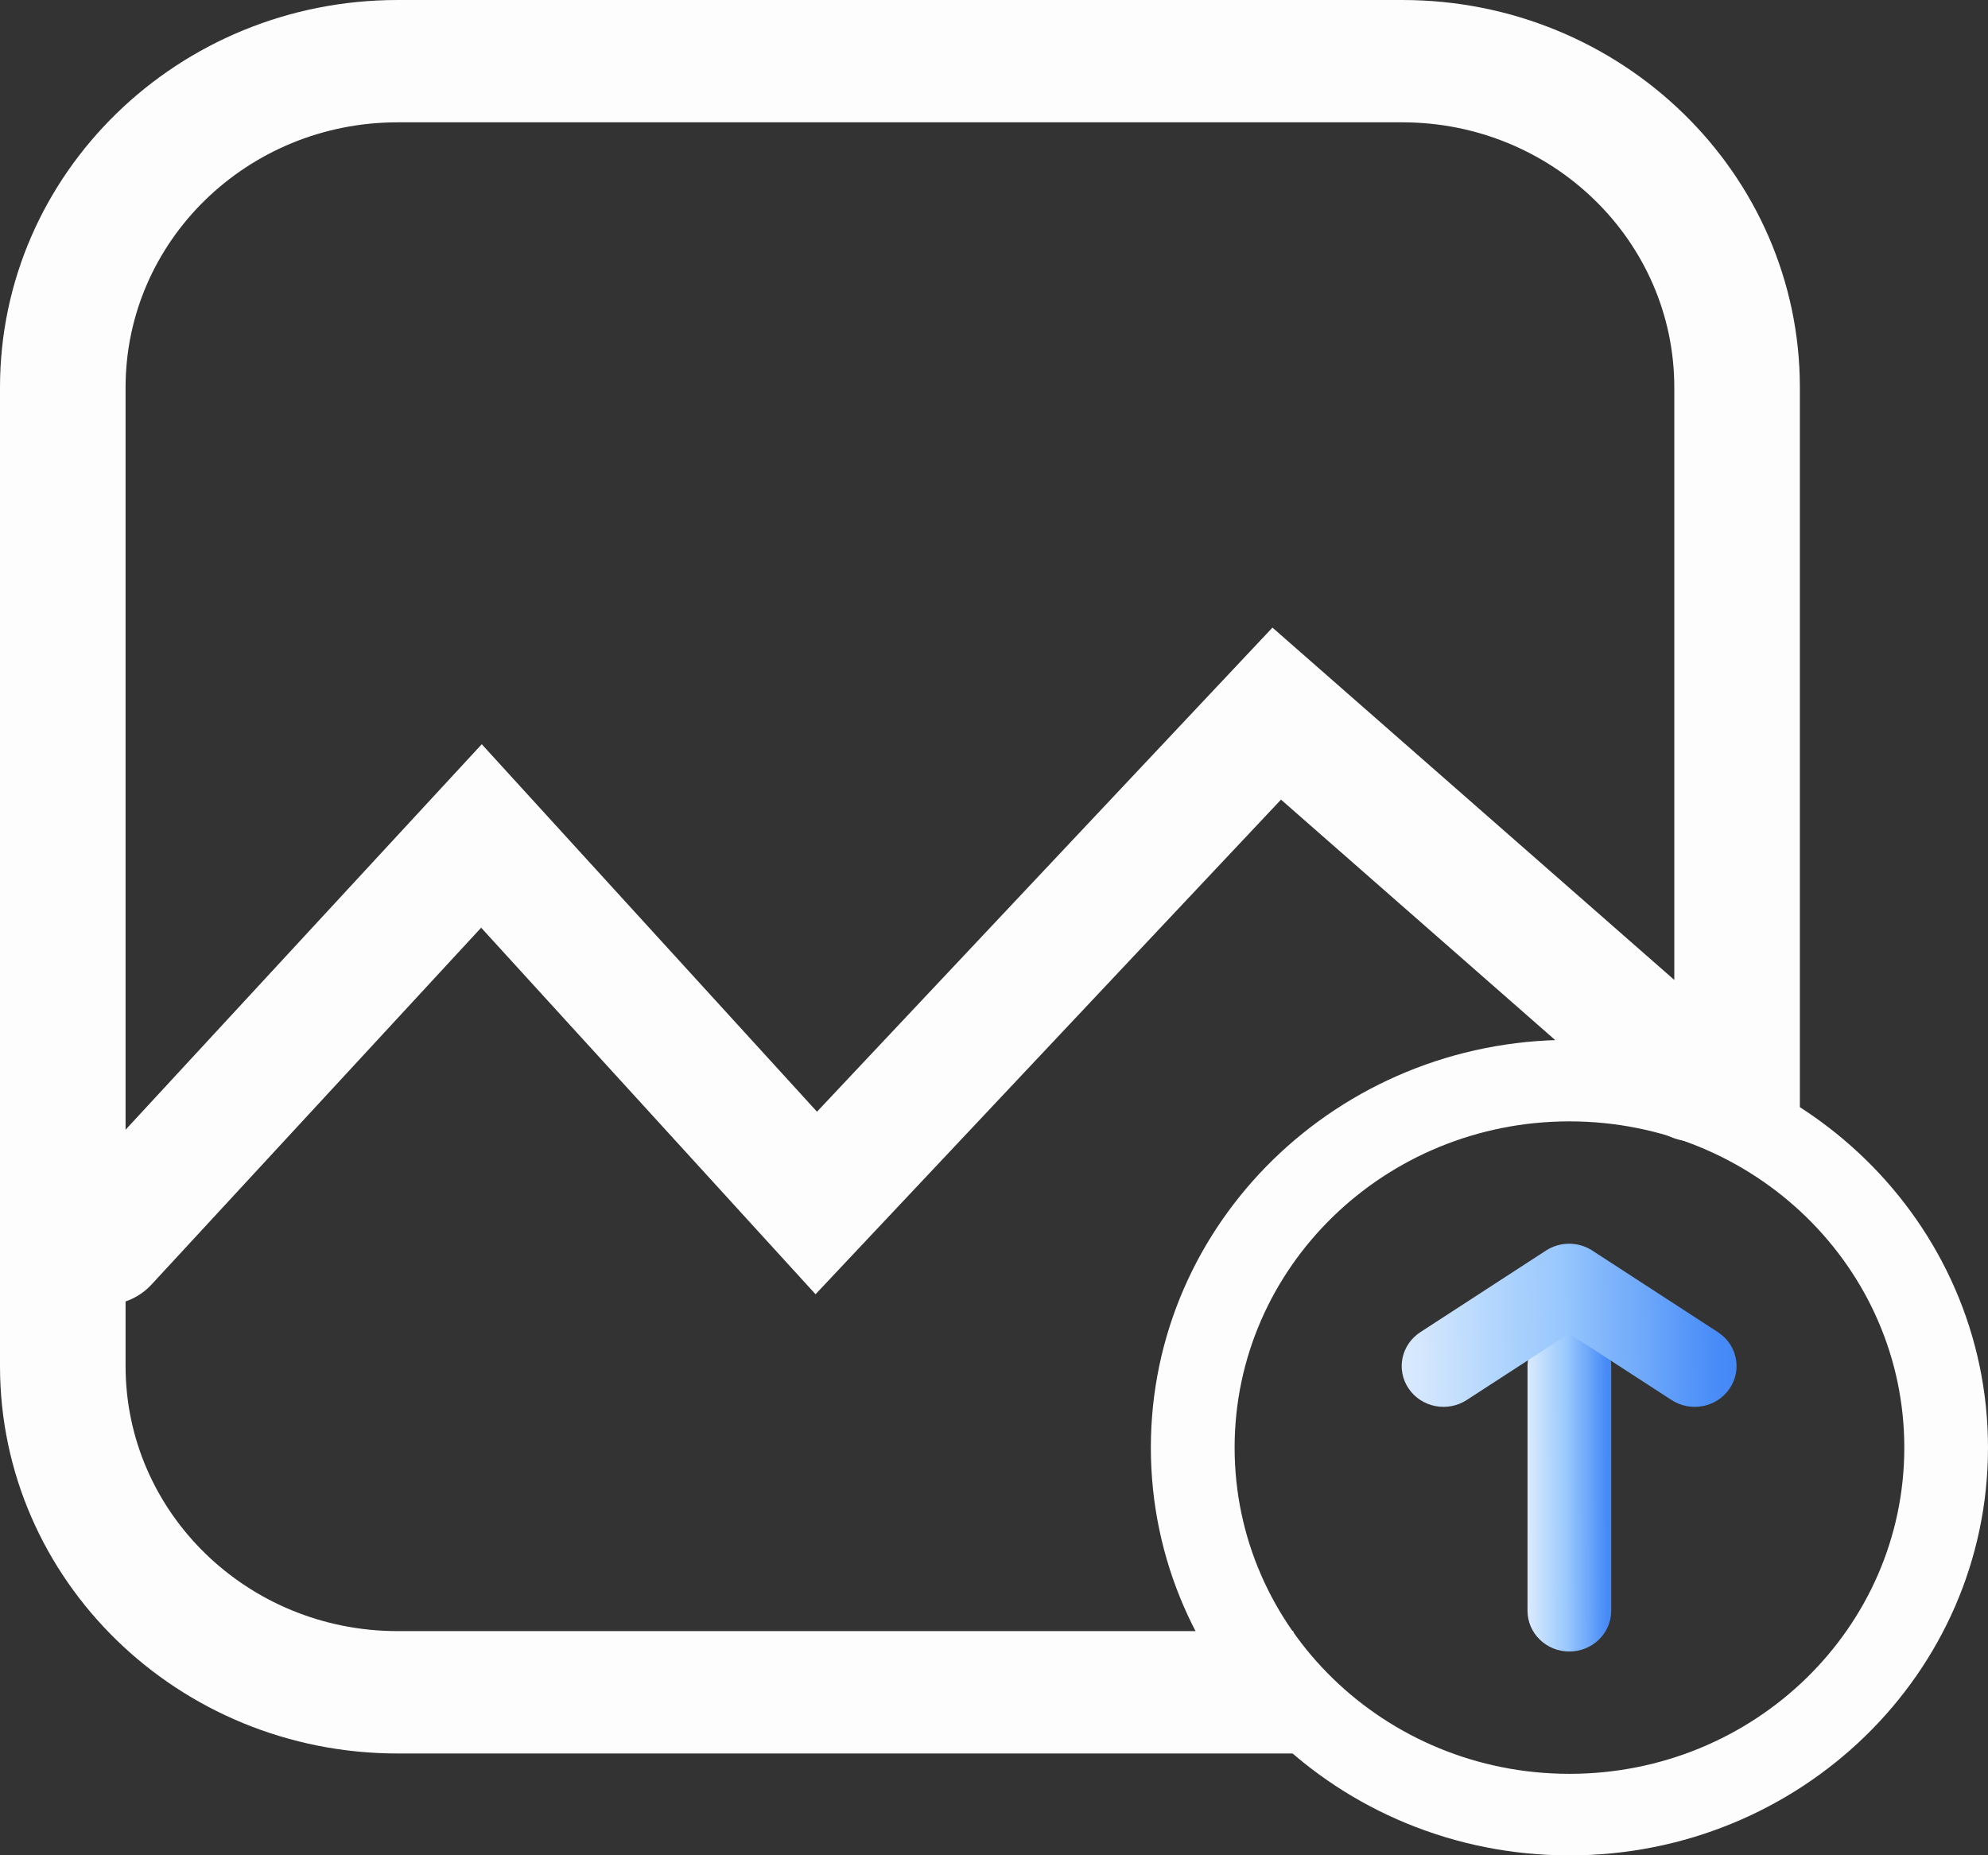 <svg width="30" height="28" viewBox="0 0 30 28" fill="none" xmlns="http://www.w3.org/2000/svg">
<rect x="0" y="0" width="30" height="28" fill="#333333" stroke="none"/>
<path fill-rule="evenodd" clip-rule="evenodd" d="M0 5.847C0 2.618 2.687 0 6.001 0H21.16C24.474 0 27.161 2.618 27.161 5.847V16.924H25.266V5.847C25.266 3.637 23.428 1.846 21.16 1.846H6.001C3.733 1.846 1.895 3.637 1.895 5.847V20.617C1.895 22.826 3.733 24.617 6.001 24.617H19.517V26.464H6.001C2.687 26.464 0 23.846 0 20.617V5.847Z" fill="#FDFDFD"/>
<path fill-rule="evenodd" clip-rule="evenodd" d="M18.631 21.848C18.631 24.567 20.893 26.771 23.684 26.771C26.474 26.771 28.737 24.567 28.737 21.848C28.737 19.129 26.474 16.924 23.684 16.924C20.893 16.924 18.631 19.129 18.631 21.848ZM23.684 15.694C20.195 15.694 17.367 18.449 17.367 21.848C17.367 25.247 20.195 28.002 23.684 28.002C27.172 28.002 30 25.247 30 21.848C30 18.449 27.172 15.694 23.684 15.694Z" fill="#FDFDFD"/>
<path fill-rule="evenodd" clip-rule="evenodd" d="M23.682 20.002C24.031 20.002 24.314 20.277 24.314 20.617L24.314 24.31C24.314 24.65 24.031 24.925 23.682 24.925C23.334 24.925 23.051 24.65 23.051 24.31L23.051 20.617C23.051 20.277 23.334 20.002 23.682 20.002Z" fill="url(#paint0_linear_602_8057)"/>
<path fill-rule="evenodd" clip-rule="evenodd" d="M23.329 18.874C23.541 18.736 23.817 18.736 24.029 18.874L25.924 20.105C26.215 20.294 26.293 20.676 26.099 20.959C25.906 21.241 25.514 21.318 25.224 21.129L23.679 20.126L22.134 21.129C21.844 21.318 21.452 21.241 21.259 20.959C21.065 20.676 21.143 20.294 21.434 20.105L23.329 18.874Z" fill="url(#paint1_linear_602_8057)"/>
<path fill-rule="evenodd" clip-rule="evenodd" d="M19.202 9.472L26.217 15.623C26.606 15.964 26.637 16.548 26.287 16.927C25.937 17.306 25.338 17.336 24.949 16.995L19.331 12.068L12.307 19.533L7.261 14.001L2.285 19.388C1.934 19.767 1.335 19.798 0.946 19.457C0.558 19.116 0.526 18.532 0.876 18.153L7.27 11.232L12.329 16.778L19.202 9.472Z" fill="#FDFDFD"/>
<defs>
<linearGradient id="paint0_linear_602_8057" x1="24.48" y1="22.463" x2="22.911" y2="22.466" gradientUnits="userSpaceOnUse">
<stop stop-color="#3F85F6"/>
<stop offset="0.144" stop-color="#468AF7"/>
<stop offset="0.234" stop-color="#5898F9"/>
<stop offset="0.333" stop-color="#6FA9FA"/>
<stop offset="0.431" stop-color="#82B7FB"/>
<stop offset="0.529" stop-color="#99C8FE"/>
<stop offset="0.614" stop-color="#A6CFFD"/>
<stop offset="0.707" stop-color="#B6D8FE"/>
<stop offset="0.783" stop-color="#C4DFFD"/>
<stop offset="0.845" stop-color="#D0E5FD"/>
<stop offset="0.895" stop-color="#D8E9FE"/>
<stop offset="1" stop-color="#D9E9FE"/>
</linearGradient>
<linearGradient id="paint1_linear_602_8057" x1="26.871" y1="20.002" x2="20.594" y2="20.093" gradientUnits="userSpaceOnUse">
<stop stop-color="#3F85F6"/>
<stop offset="0.144" stop-color="#468AF7"/>
<stop offset="0.234" stop-color="#5898F9"/>
<stop offset="0.333" stop-color="#6FA9FA"/>
<stop offset="0.431" stop-color="#82B7FB"/>
<stop offset="0.529" stop-color="#99C8FE"/>
<stop offset="0.614" stop-color="#A6CFFD"/>
<stop offset="0.707" stop-color="#B6D8FE"/>
<stop offset="0.783" stop-color="#C4DFFD"/>
<stop offset="0.845" stop-color="#D0E5FD"/>
<stop offset="0.895" stop-color="#D8E9FE"/>
<stop offset="1" stop-color="#D9E9FE"/>
</linearGradient>
</defs>
</svg>

